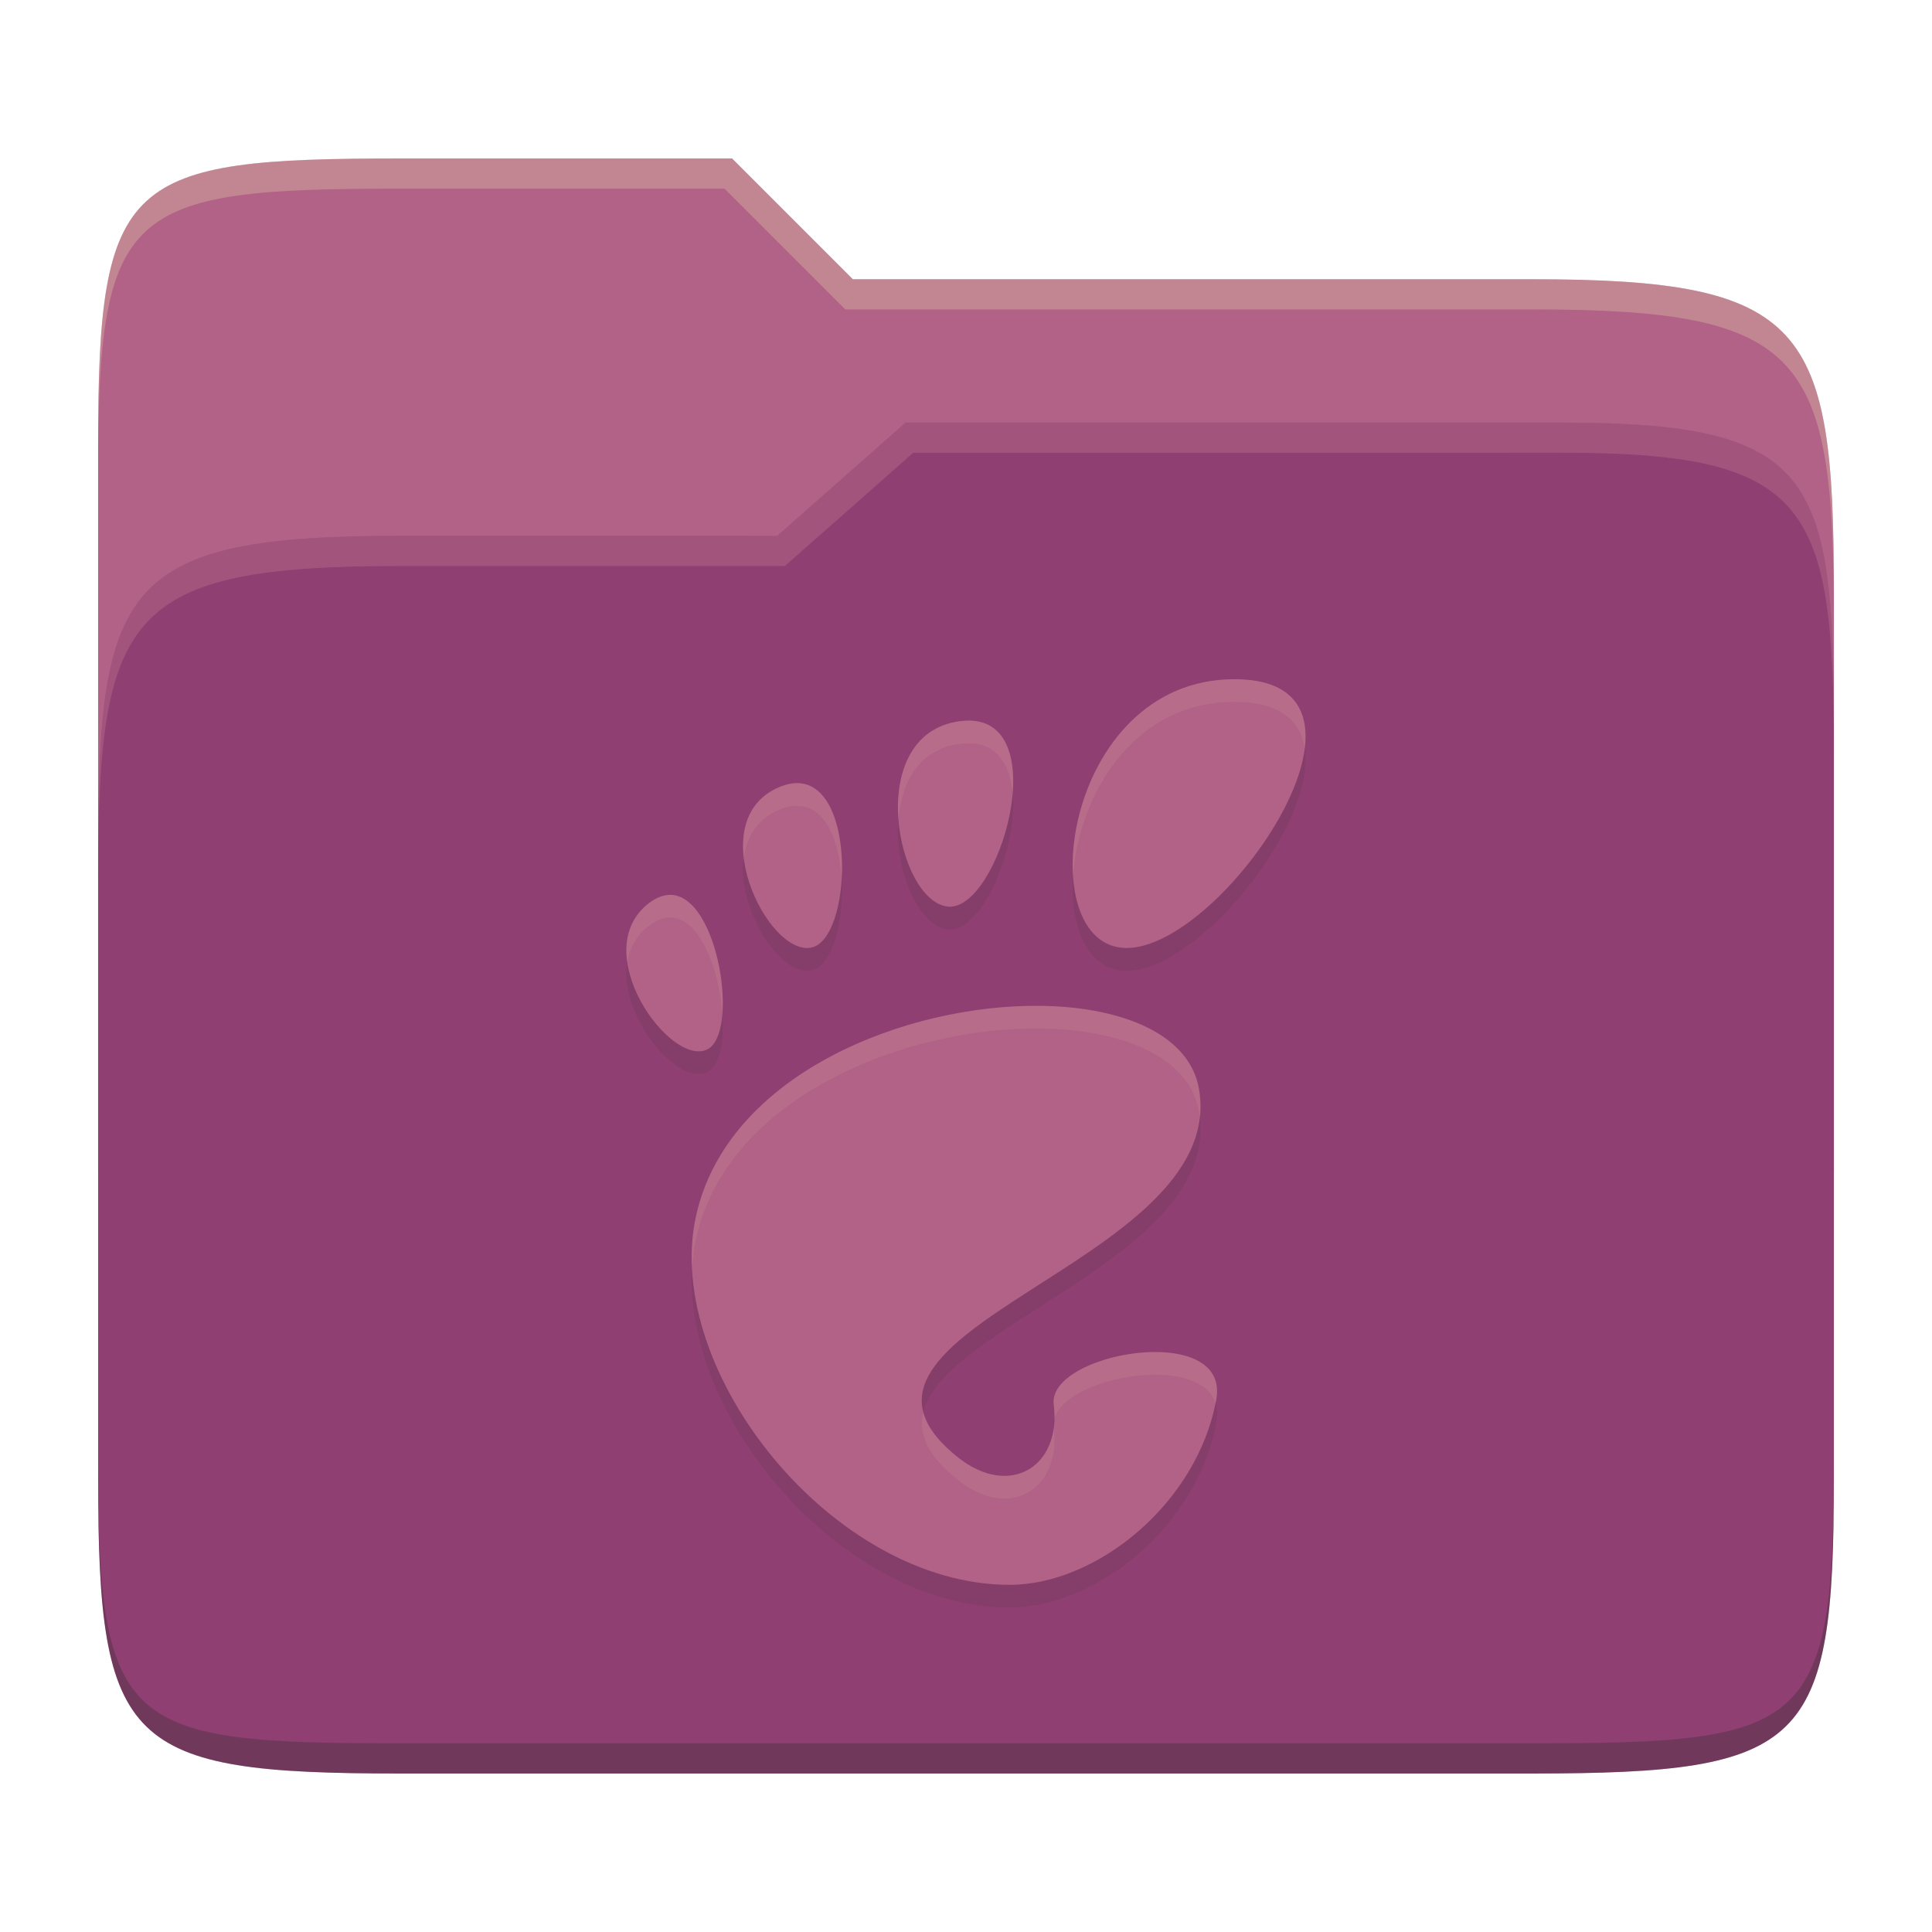 <svg width="256" height="256" version="1.1" xmlns="http://www.w3.org/2000/svg">
  <path d="m53.047 21c-36.322 0-40.047 2.481-40.047 37.772v96.653h230v-77.055c0-35.291-3.678-41.37-40-41.37h-90l-16-16z" fill="#b16286"/>
  <path d="m53 71c-36.338 0-39.996 6.144-39.996 41.397v83.653c0 35.313 3.686 38.951 40.002 38.951h149.99c36.316 0 40-3.639 40-38.951v-99.621c0-33.574-2.687-40.428-36-40.428h-87l-17 15z" fill="#8f3f71"/>
  <path d="m243 193.99c0 35.291-3.653 37.006-39.974 37.006h-150.02c-36.319 0-40.005-1.715-40.005-37v2c0 35.641 4 39 40.005 39h150.02c36.399 0 39.974-3.727 39.974-38.998z" fill="#282828" opacity=".3"/>
  <path d="m120 56-17 15h-50c-36.156 0-39.996 5.917-39.996 41.433v4.141c0-35.295 3.684-41.574 39.996-41.574h51l17-15 86.001-0.011c33.136-0.004 35.999 7.05 35.999 40.591v-4.141c0-33.541-2.649-40.44-36-40.44z" fill="#d3869b" opacity=".3"/>
  <path d="m97 21-43.953 1e-6c-36.322 0-40.052 2.451-40.052 37.744v3.91c0-35.291 3.682-37.655 40.005-37.655h43l16 16h91c36.322 0 40 5.989 40 41.281v-3.907c0-35.291-3.678-41.373-40-41.373h-90z" fill="#ebdbb2" opacity=".3"/>
  <path d="m163.57 93c-22.853 0-27.137 35.617-14.279 35.617 12.853 0 37.137-35.617 14.279-35.617zm-35.202 5.478c-0.36 0-0.742 0.037-1.152 0.079-12.956 1.675-8.397 24.157-1.503 24.577 6.665 0.406 13.974-24.614 2.642-24.656zm-22.452 8.299c-0.792-0.051-1.67 0.101-2.646 0.512-10.41 4.385-1.58 22.482 4.248 21.268 5.288-1.103 6.049-21.272-1.602-21.78zm-16.989 14.797c-0.905-0.028-1.886 0.295-2.93 1.089-8.33 6.379 2.809 21.789 7.709 19.399 4.289-2.091 1.553-20.253-4.783-20.488zm49.212 14.709c-18.051-0.318-41.872 9.074-45.936 27.96-4.397 20.419 18.11 48.757 41.584 48.757 11.552 0 24.878-10.828 27.371-24.54 1.904-10.454-22.403-6.263-21.534 0.651 1.048 8.294-5.86 12.392-12.624 7.047-21.543-17.016 35.666-25.509 31.89-48.761-1.175-7.237-9.932-10.92-20.76-11.114z" fill="#282828" opacity=".1"/>
  <path d="m163.57 90c-22.853 0-27.137 35.617-14.279 35.617 12.853 0 37.137-35.617 14.279-35.617zm-35.202 5.478c-0.36 0-0.742 0.037-1.152 0.079-12.956 1.675-8.397 24.157-1.503 24.577 6.665 0.406 13.974-24.614 2.642-24.656zm-22.452 8.299c-0.792-0.051-1.67 0.101-2.646 0.512-10.41 4.385-1.58 22.482 4.248 21.268 5.288-1.103 6.049-21.272-1.602-21.78zm-16.989 14.797c-0.905-0.028-1.886 0.295-2.93 1.089-8.33 6.379 2.809 21.789 7.709 19.399 4.289-2.091 1.553-20.253-4.783-20.488zm49.212 14.709c-18.051-0.318-41.872 9.074-45.936 27.96-4.397 20.419 18.11 48.757 41.584 48.757 11.552 0 24.878-10.828 27.371-24.54 1.904-10.454-22.403-6.263-21.534 0.651 1.048 8.294-5.86 12.392-12.624 7.047-21.543-17.016 35.666-25.509 31.89-48.761-1.175-7.237-9.932-10.92-20.76-11.114z" fill="#b16286"/>
  <path d="m163.57 90c-15.109 0-22.095 15.564-21.383 26.115 0.635-10.264 7.653-23.115 21.383-23.115 6.045 0 8.771 2.503 9.305 6.168 0.655-5.239-1.721-9.168-9.305-9.168zm-35.215 5.479c-0.357 7.39e-4 -0.733 0.037-1.139 0.078-6.58 0.851-8.629 7.066-8.162 13.035 0.367-4.901 2.69-9.328 8.162-10.035 0.406-0.042 0.782-0.077 1.139-0.078h0.012c3.816 0.02 5.48 2.898 5.799 6.66 0.419-5.14-1.013-9.635-5.799-9.66zm-22.439 8.299c-0.792-0.051-1.671 0.101-2.647 0.512-4.055 1.708-5.169 5.498-4.699 9.416 0.34-2.745 1.704-5.154 4.699-6.416 0.976-0.411 1.855-0.563 2.647-0.512 3.613 0.24 5.331 4.867 5.602 9.797 0.371-5.878-1.255-12.508-5.602-12.797zm-16.992 14.797c-0.904-0.027-1.885 0.295-2.928 1.088-2.615 2.002-3.308 4.896-2.881 7.848 0.291-1.841 1.169-3.537 2.881-4.848 1.042-0.793 2.024-1.115 2.928-1.088h4e-3c3.864 0.148 6.376 6.958 6.783 12.725 0.466-6.063-2.212-15.55-6.783-15.725h-2e-3zm49.207 14.709c-18.05-0.315-41.864 9.076-45.928 27.959-0.47 2.182-0.617 4.457-0.504 6.775 0.075-1.281 0.239-2.544 0.504-3.775 4.063-18.883 27.878-28.274 45.928-27.959h8e-3c10.824 0.196 19.577 3.878 20.752 11.113 0.038 0.231 0.058 0.459 0.084 0.688 0.136-1.188 0.123-2.415-0.084-3.688-1.175-7.235-9.928-10.918-20.752-11.113zm14.779 45.867c-6.297 0.044-13.776 3.072-13.287 6.961 0.084 0.668 0.101 1.297 0.086 1.908 1.449-5.62 19.196-8.788 21.342-2.098 0.031-0.155 0.079-0.305 0.107-0.461 0.833-4.574-3.35-6.345-8.248-6.311zm-30.574 7.967c-0.691 2.809 0.519 5.767 4.664 9.041 6.742 5.328 13.622 1.271 12.629-6.969-0.808 6.134-6.768 8.6-12.629 3.969-2.699-2.132-4.163-4.131-4.664-6.041z" fill="#ebdbb2" opacity=".1"/>
</svg>
